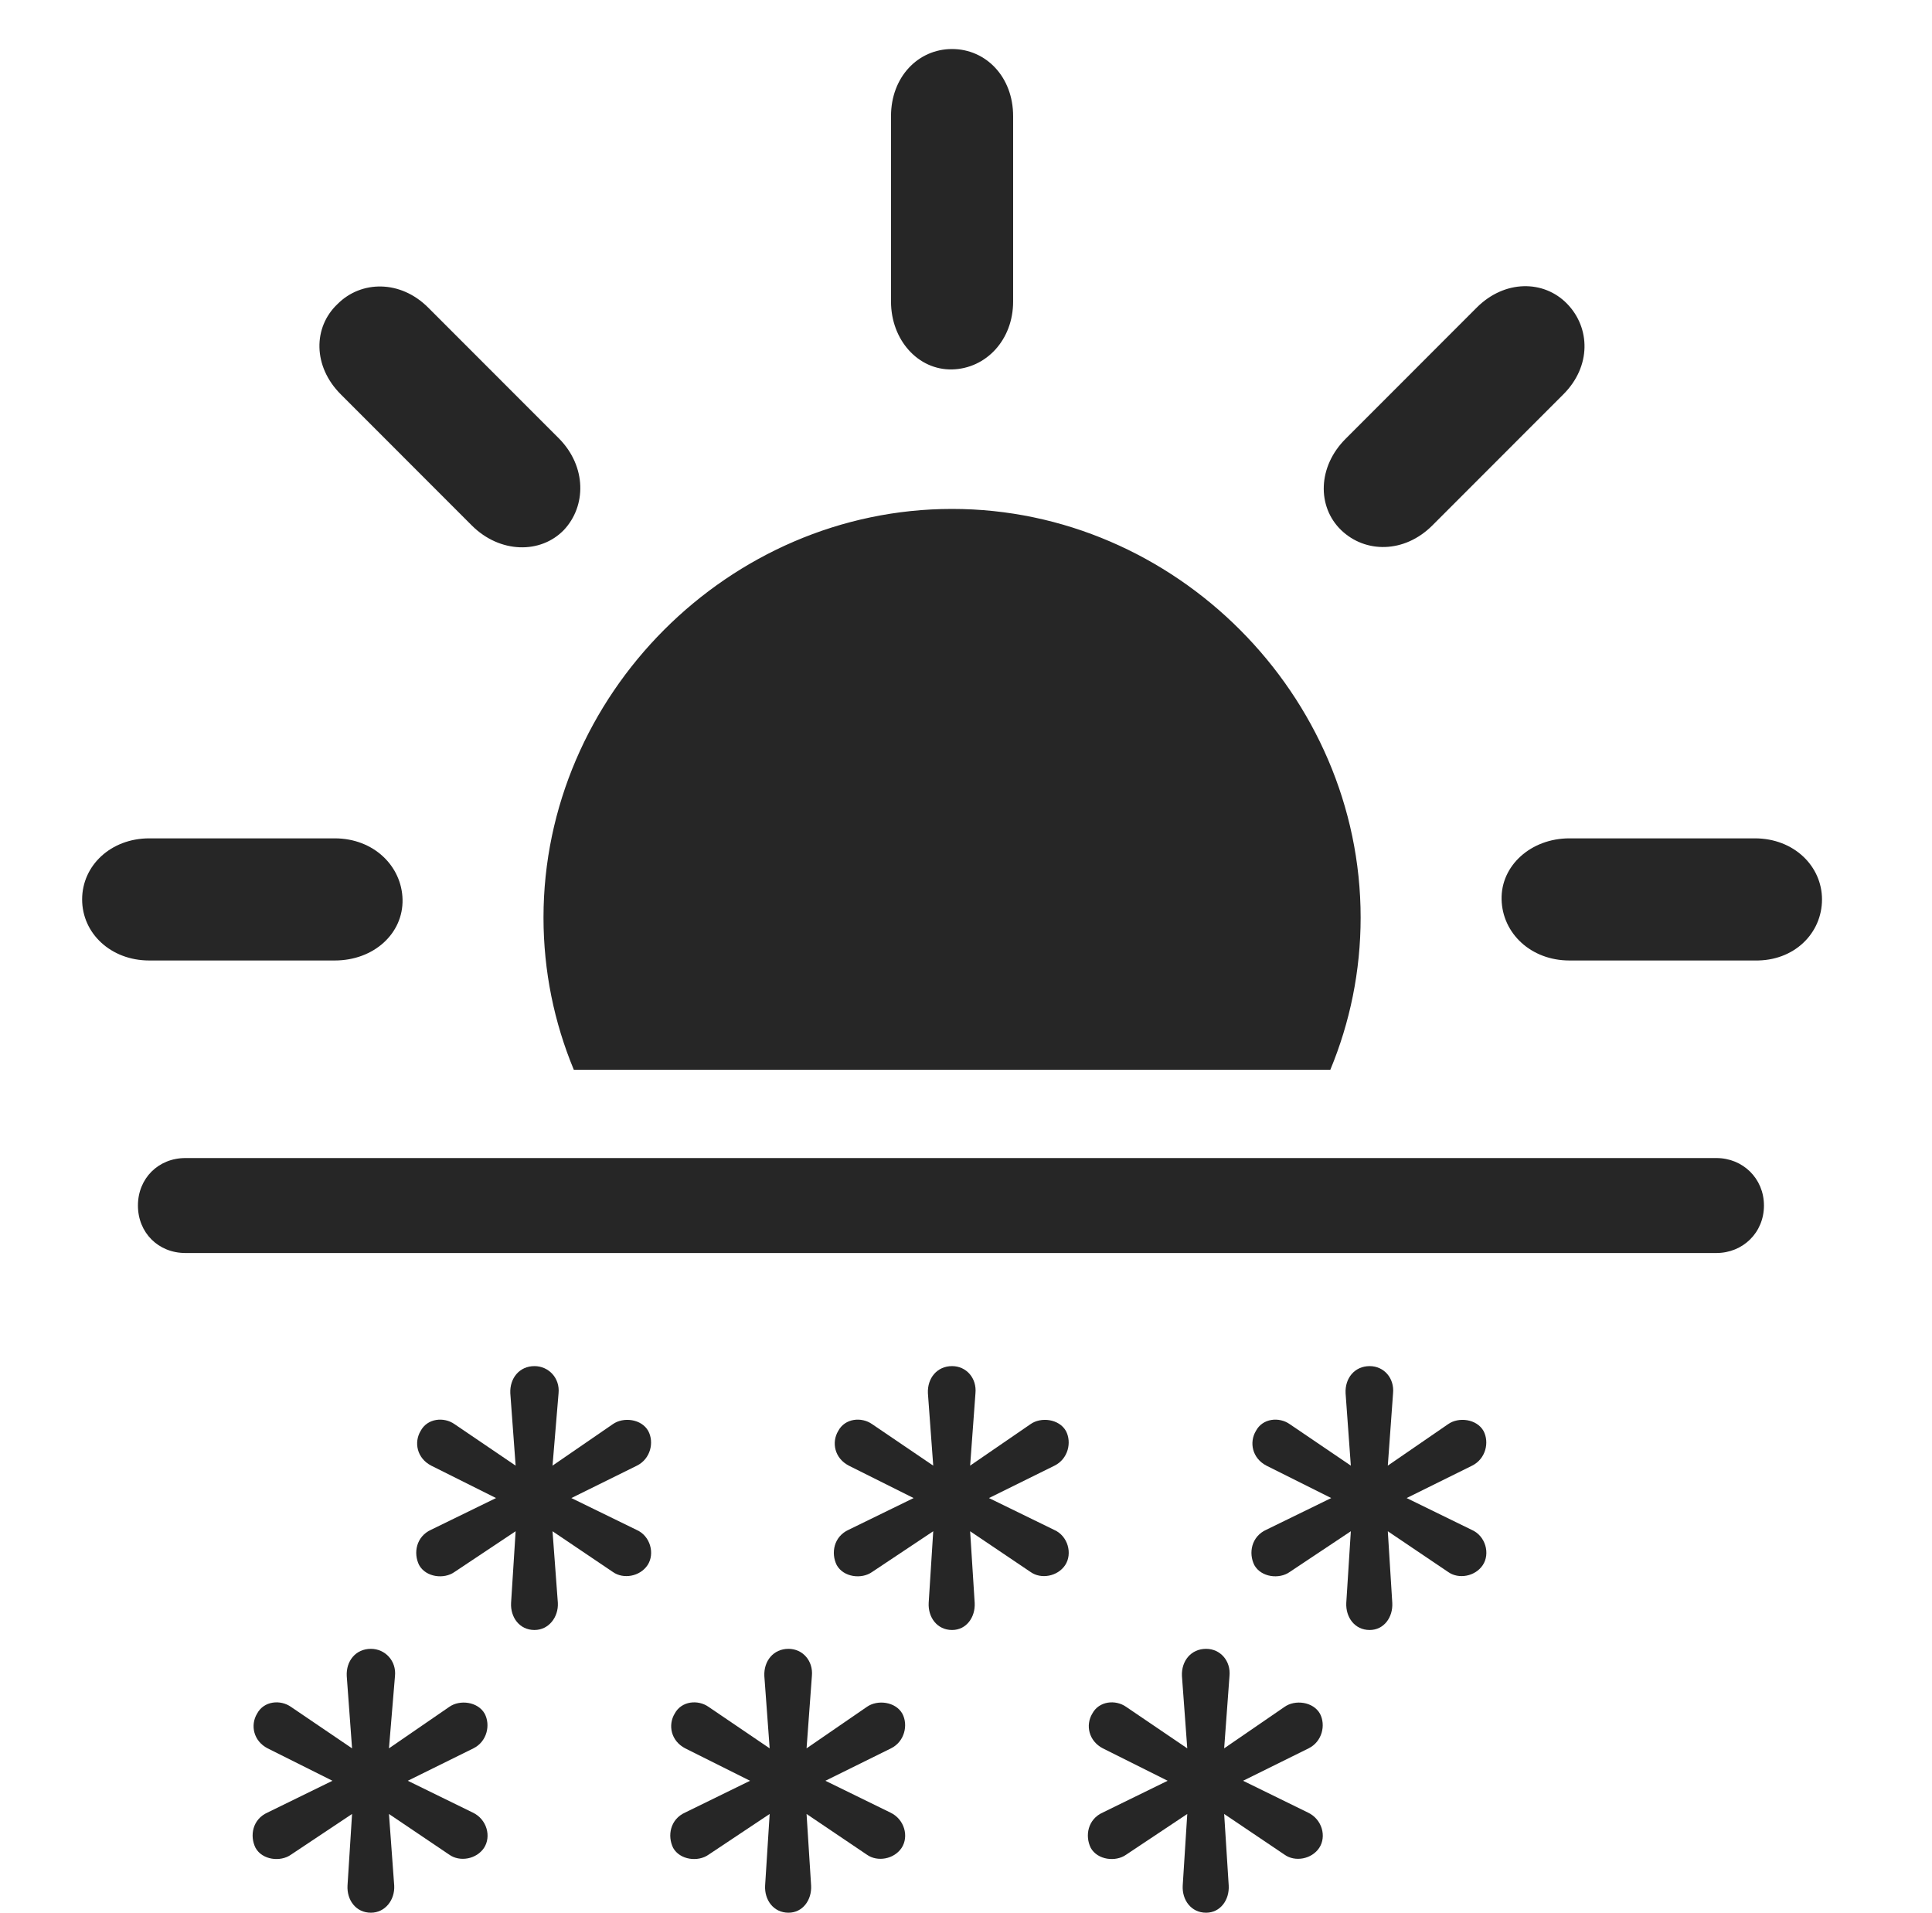 <?xml version="1.0" encoding="UTF-8"?>
<!--Generator: Apple Native CoreSVG 326-->
<!DOCTYPE svg
PUBLIC "-//W3C//DTD SVG 1.1//EN"
       "http://www.w3.org/Graphics/SVG/1.1/DTD/svg11.dtd">
<svg version="1.1" xmlns="http://www.w3.org/2000/svg" xmlns:xlink="http://www.w3.org/1999/xlink" viewBox="0 0 25.029 24.775">
 <g>
  <rect height="24.775" opacity="0" width="25.029" x="0" y="0"/>
  <path d="M17.627 11.885C17.627 12.579 17.488 13.246 17.234 13.857L7.434 13.857C7.18 13.246 7.041 12.579 7.041 11.885C7.041 9.004 9.443 6.592 12.334 6.592C15.225 6.592 17.627 9.004 17.627 11.885ZM5.215 11.65C5.225 12.09 4.844 12.441 4.336 12.441L1.934 12.441C1.436 12.441 1.064 12.09 1.064 11.65C1.064 11.211 1.436 10.859 1.934 10.859L4.336 10.859C4.844 10.859 5.205 11.221 5.215 11.65ZM23.604 11.65C23.604 12.09 23.242 12.451 22.734 12.441L20.332 12.441C19.834 12.441 19.463 12.09 19.453 11.65C19.443 11.211 19.834 10.859 20.332 10.859L22.734 10.859C23.242 10.859 23.604 11.221 23.604 11.65ZM5.547 3.984L7.246 5.684C7.598 6.045 7.598 6.553 7.305 6.865C7.002 7.178 6.475 7.168 6.113 6.807L4.414 5.107C4.053 4.746 4.053 4.238 4.375 3.936C4.678 3.633 5.186 3.623 5.547 3.984ZM20.303 3.936C20.605 4.248 20.615 4.746 20.254 5.107L18.555 6.807C18.193 7.168 17.686 7.168 17.373 6.865C17.061 6.562 17.07 6.045 17.432 5.684L19.131 3.984C19.492 3.623 20 3.623 20.303 3.936ZM13.125 1.504L13.125 3.906C13.125 4.404 12.773 4.775 12.334 4.785C11.895 4.795 11.543 4.404 11.543 3.906L11.543 1.504C11.543 0.996 11.895 0.635 12.334 0.635C12.773 0.635 13.125 0.996 13.125 1.504Z" fill="black" fill-opacity="0.85"/>
  <path d="M6.924 21.113C7.109 21.113 7.236 20.947 7.227 20.762L7.158 19.834L7.939 20.361C8.076 20.459 8.291 20.42 8.389 20.273C8.486 20.127 8.428 19.893 8.242 19.814L7.402 19.404L8.252 18.984C8.428 18.896 8.477 18.682 8.398 18.535C8.311 18.379 8.076 18.35 7.939 18.447L7.158 18.984L7.236 18.047C7.256 17.852 7.109 17.695 6.924 17.695C6.729 17.695 6.602 17.852 6.611 18.047L6.68 18.984L5.889 18.447C5.752 18.35 5.537 18.369 5.449 18.535C5.361 18.682 5.4 18.887 5.586 18.984L6.426 19.404L5.586 19.814C5.391 19.902 5.352 20.117 5.43 20.273C5.518 20.43 5.752 20.459 5.889 20.361L6.68 19.834L6.621 20.762C6.611 20.947 6.729 21.113 6.924 21.113ZM12.334 21.113C12.52 21.113 12.637 20.947 12.627 20.762L12.568 19.834L13.35 20.361C13.486 20.459 13.701 20.42 13.799 20.273C13.896 20.127 13.838 19.893 13.652 19.814L12.812 19.404L13.662 18.984C13.838 18.896 13.887 18.682 13.809 18.535C13.721 18.379 13.486 18.35 13.35 18.447L12.568 18.984L12.637 18.047C12.656 17.852 12.52 17.695 12.334 17.695C12.139 17.695 12.012 17.852 12.021 18.047L12.09 18.984L11.299 18.447C11.162 18.35 10.947 18.369 10.859 18.535C10.771 18.682 10.81 18.887 10.996 18.984L11.836 19.404L10.996 19.814C10.801 19.902 10.762 20.117 10.84 20.273C10.928 20.43 11.162 20.459 11.299 20.361L12.09 19.834L12.031 20.762C12.021 20.947 12.139 21.113 12.334 21.113ZM17.744 21.113C17.93 21.113 18.047 20.947 18.037 20.762L17.979 19.834L18.76 20.361C18.896 20.459 19.111 20.42 19.209 20.273C19.307 20.127 19.248 19.893 19.062 19.814L18.223 19.404L19.072 18.984C19.248 18.896 19.297 18.682 19.219 18.535C19.131 18.379 18.896 18.35 18.76 18.447L17.979 18.984L18.047 18.047C18.066 17.852 17.93 17.695 17.744 17.695C17.549 17.695 17.422 17.852 17.432 18.047L17.5 18.984L16.709 18.447C16.572 18.35 16.357 18.369 16.27 18.535C16.182 18.682 16.221 18.887 16.406 18.984L17.246 19.404L16.406 19.814C16.211 19.902 16.172 20.117 16.25 20.273C16.338 20.43 16.572 20.459 16.709 20.361L17.5 19.834L17.441 20.762C17.432 20.947 17.549 21.113 17.744 21.113ZM4.805 24.775C4.99 24.775 5.117 24.609 5.107 24.424L5.039 23.496L5.82 24.023C5.957 24.121 6.172 24.082 6.27 23.936C6.367 23.789 6.309 23.564 6.123 23.477L5.283 23.066L6.133 22.646C6.309 22.559 6.357 22.344 6.279 22.197C6.191 22.041 5.957 22.012 5.82 22.109L5.039 22.646L5.117 21.709C5.137 21.514 4.99 21.357 4.805 21.357C4.609 21.357 4.482 21.514 4.492 21.709L4.561 22.646L3.77 22.109C3.633 22.012 3.418 22.031 3.33 22.197C3.242 22.344 3.281 22.549 3.467 22.646L4.307 23.066L3.467 23.477C3.271 23.564 3.232 23.779 3.311 23.936C3.398 24.092 3.633 24.121 3.77 24.023L4.561 23.496L4.502 24.424C4.492 24.609 4.609 24.775 4.805 24.775ZM10.215 24.775C10.4 24.775 10.518 24.609 10.508 24.424L10.449 23.496L11.23 24.023C11.367 24.121 11.582 24.082 11.68 23.936C11.777 23.789 11.719 23.564 11.533 23.477L10.693 23.066L11.543 22.646C11.719 22.559 11.768 22.344 11.69 22.197C11.602 22.041 11.367 22.012 11.23 22.109L10.449 22.646L10.518 21.709C10.537 21.514 10.4 21.357 10.215 21.357C10.02 21.357 9.893 21.514 9.902 21.709L9.971 22.646L9.18 22.109C9.043 22.012 8.828 22.031 8.74 22.197C8.652 22.344 8.691 22.549 8.877 22.646L9.717 23.066L8.877 23.477C8.682 23.564 8.643 23.779 8.721 23.936C8.809 24.092 9.043 24.121 9.18 24.023L9.971 23.496L9.912 24.424C9.902 24.609 10.02 24.775 10.215 24.775ZM15.625 24.775C15.81 24.775 15.928 24.609 15.918 24.424L15.859 23.496L16.641 24.023C16.777 24.121 16.992 24.082 17.09 23.936C17.188 23.789 17.129 23.564 16.943 23.477L16.104 23.066L16.953 22.646C17.129 22.559 17.178 22.344 17.1 22.197C17.012 22.041 16.777 22.012 16.641 22.109L15.859 22.646L15.928 21.709C15.947 21.514 15.81 21.357 15.625 21.357C15.43 21.357 15.303 21.514 15.312 21.709L15.381 22.646L14.59 22.109C14.453 22.012 14.238 22.031 14.15 22.197C14.062 22.344 14.102 22.549 14.287 22.646L15.127 23.066L14.287 23.477C14.092 23.564 14.053 23.779 14.131 23.936C14.219 24.092 14.453 24.121 14.59 24.023L15.381 23.496L15.322 24.424C15.312 24.609 15.43 24.775 15.625 24.775ZM2.402 16.23L22.236 16.23C22.578 16.23 22.852 15.967 22.852 15.615C22.852 15.264 22.578 15 22.236 15L2.402 15C2.051 15 1.787 15.264 1.787 15.615C1.787 15.967 2.051 16.23 2.402 16.23Z" fill="black" fill-opacity="0.85"/>
 </g>
</svg>
